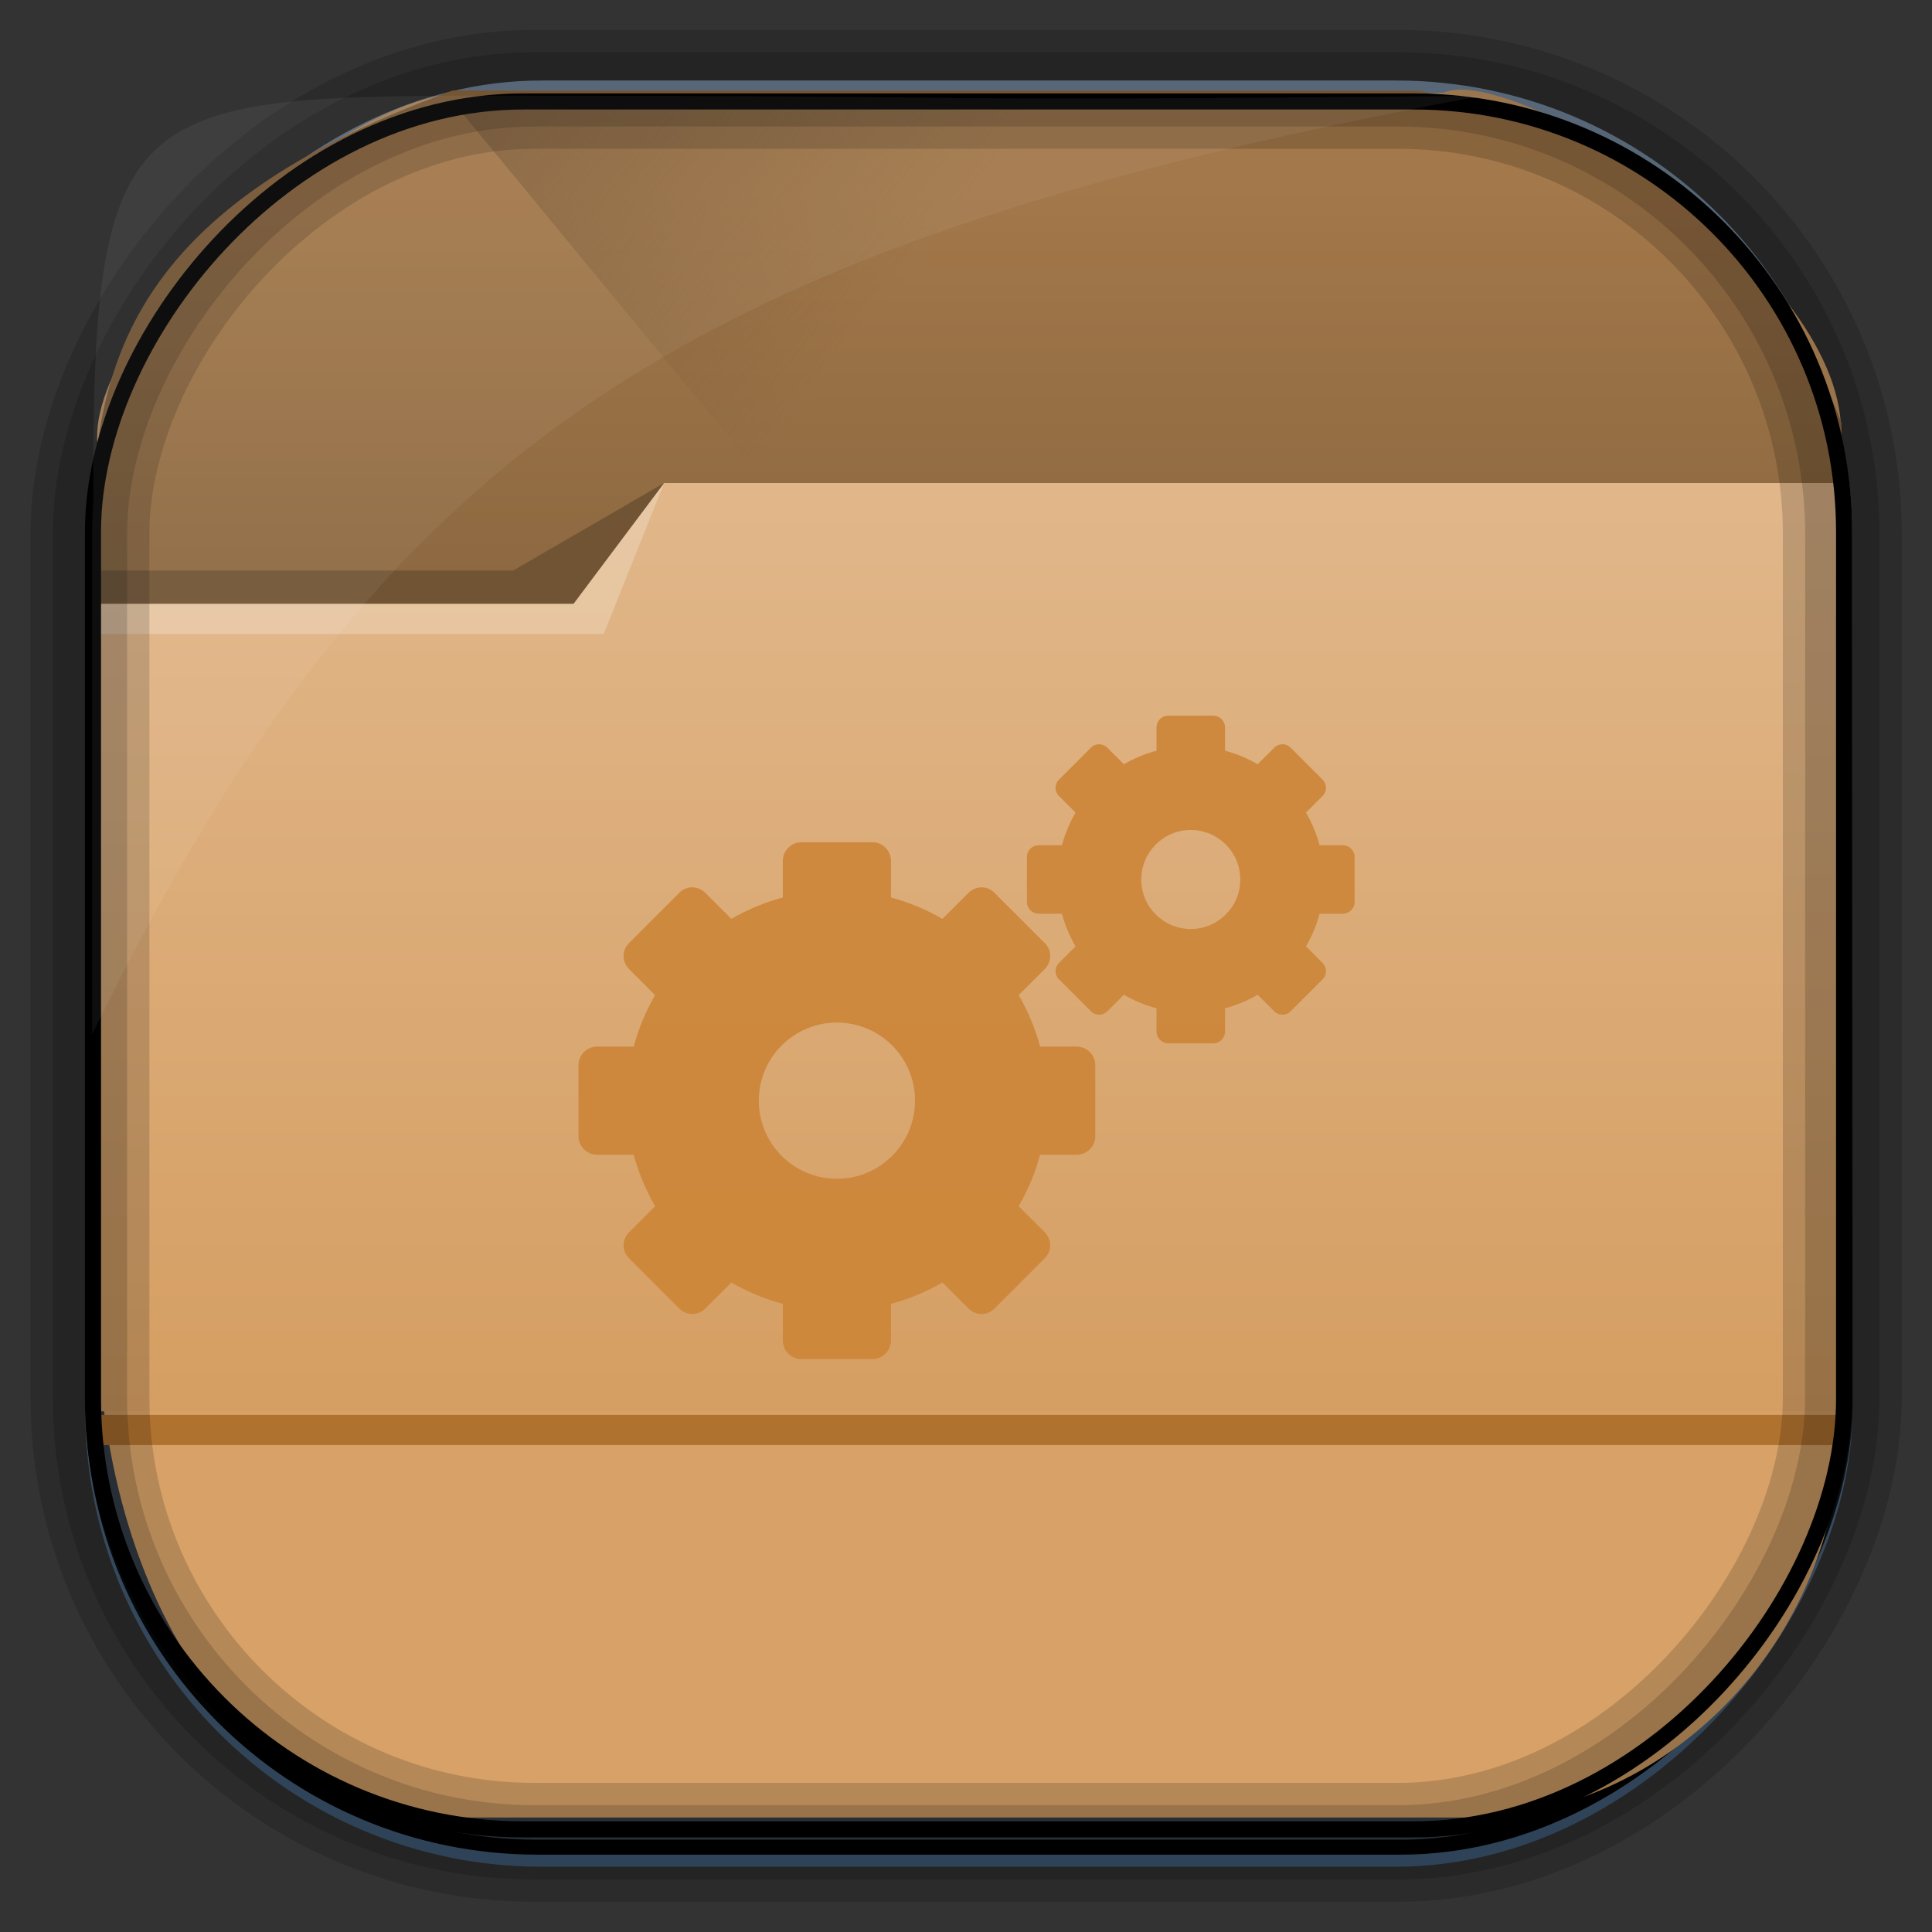 <?xml version="1.0" encoding="UTF-8" standalone="no"?>
<!-- Created with Inkscape (http://www.inkscape.org/) -->

<svg
   xmlns:dc="http://purl.org/dc/elements/1.1/"
   xmlns:cc="http://creativecommons.org/ns#"
   xmlns:rdf="http://www.w3.org/1999/02/22-rdf-syntax-ns#"
   xmlns:svg="http://www.w3.org/2000/svg"
   xmlns="http://www.w3.org/2000/svg"
   xmlns:xlink="http://www.w3.org/1999/xlink"
   xmlns:sodipodi="http://sodipodi.sourceforge.net/DTD/sodipodi-0.dtd"
   xmlns:inkscape="http://www.inkscape.org/namespaces/inkscape"
   id="svg5453"
   height="64"
   width="64"
   version="1.1"
   inkscape:version="0.48.4 r9939"
   sodipodi:docname="folder-software.svg">
  <rect width="100%" height="100%" fill="#333333" stroke="none"/>
  <sodipodi:namedview
     pagecolor="#ffffff"
     bordercolor="#666666"
     borderopacity="1"
     objecttolerance="10"
     gridtolerance="10"
     guidetolerance="10"
     inkscape:pageopacity="0"
     inkscape:pageshadow="2"
     inkscape:window-width="640"
     inkscape:window-height="480"
     id="namedview44"
     showgrid="false"
     inkscape:zoom="3.6875"
     inkscape:cx="-0.27118644"
     inkscape:cy="32"
     inkscape:window-x="0"
     inkscape:window-y="35"
     inkscape:window-maximized="0"
     inkscape:current-layer="svg5453" />
  <defs
     id="defs5455">
    <radialGradient
       id="radialGradient10754"
       gradientUnits="userSpaceOnUse"
       cy="45.647"
       cx="42.148"
       gradientTransform="matrix(0.617,-0.029,0.027,0.578,378.91,469.39)"
       r="58.984">
      <stop
         id="stop10770"
         style="stop-color:#e1b789"
         offset="0" />
      <stop
         id="stop10772"
         style="stop-color:#d7a167"
         offset="1" />
    </radialGradient>
    <linearGradient
       id="linearGradient10757"
       y2="-9.103"
       gradientUnits="userSpaceOnUse"
       x2="66.492"
       gradientTransform="matrix(0.492,0,0,0.497,385.17,-483.22)"
       y1="-42.638"
       x1="67.952">
      <stop
         id="stop4620"
         style="stop-color:#37414b"
         offset="0" />
      <stop
         id="stop4622"
         style="stop-color:#37414b;stop-opacity:0"
         offset="1" />
    </linearGradient>
    <linearGradient
       id="linearGradient10759"
       y2="-11.847"
       gradientUnits="userSpaceOnUse"
       x2="58.98"
       gradientTransform="matrix(0.492,0,0,0.497,385.17,-483.22)"
       y1="-118.55"
       x1="57.173">
      <stop
         id="stop4596"
         offset="0" />
      <stop
         id="stop4598"
         style="stop-opacity:0"
         offset="1" />
    </linearGradient>
    <linearGradient
       id="linearGradient10762"
       y2="50.369"
       gradientUnits="userSpaceOnUse"
       x2="76.558"
       gradientTransform="matrix(0.492,0,0,0.497,385.71,-548.91)"
       y1="13.164"
       x1="76.558">
      <stop
         id="stop3392"
         style="stop-color:#425e7b"
         offset="0" />
      <stop
         id="stop3394"
         style="stop-color:#7a91a7"
         offset="1" />
    </linearGradient>
    <linearGradient
       id="linearGradient10764"
       y2="-8.74"
       gradientUnits="userSpaceOnUse"
       x2="60.217"
       gradientTransform="matrix(0.492,0,0,0.497,385.17,-483.22)"
       y1="-123.72"
       x1="60.395">
      <stop
         id="stop3392-4-8"
         style="stop-color:#425e7b"
         offset="0" />
      <stop
         id="stop3394-8-0"
         style="stop-color:#7a91a7"
         offset="1" />
    </linearGradient>
    <linearGradient
       id="linearGradient10784"
       y2="499.8"
       gradientUnits="userSpaceOnUse"
       x2="414.57"
       gradientTransform="matrix(1,0,0,0.732,0,134)"
       y1="541.8"
       x1="414.57">
      <stop
         id="stop4174-8"
         style="stop-color:#d59e62"
         offset="0" />
      <stop
         id="stop4176-2"
         style="stop-color:#e1b78a"
         offset="1" />
    </linearGradient>
    <linearGradient
       id="linearGradient10787"
       y2="497.8"
       gradientUnits="userSpaceOnUse"
       x2="404.57"
       gradientTransform="matrix(0.824,0,0,1,79.52,-2.625)"
       y1="477.8"
       x1="384.57">
      <stop
         id="stop4235"
         style="stop-color:#715434"
         offset="0" />
      <stop
         id="stop4237"
         style="stop-color:#715434;stop-opacity:0"
         offset="1" />
    </linearGradient>
    <linearGradient
       id="linearGradient10790"
       y2="505.8"
       gradientUnits="userSpaceOnUse"
       x2="414.57"
       gradientTransform="matrix(1,0,0,1,0,-15.757)"
       y1="523.8"
       x1="414.57">
      <stop
         id="stop4234-5"
         style="stop-color:#84623d"
         offset="0" />
      <stop
         id="stop4236-4"
         style="stop-color:#a3784a"
         offset="1" />
    </linearGradient>
    <linearGradient
       inkscape:collect="always"
       xlink:href="#linearGradient10784"
       id="linearGradient3048"
       gradientUnits="userSpaceOnUse"
       gradientTransform="matrix(1,0,0,0.732,-384.57,-349.8)"
       x1="414.57"
       y1="541.8"
       x2="414.57"
       y2="499.8" />
    <linearGradient
       inkscape:collect="always"
       xlink:href="#linearGradient10787"
       id="linearGradient3051"
       gradientUnits="userSpaceOnUse"
       gradientTransform="matrix(0.824,0,0,1,-305.05,-486.425)"
       x1="384.57"
       y1="477.8"
       x2="404.57"
       y2="497.8" />
    <linearGradient
       inkscape:collect="always"
       xlink:href="#linearGradient10790"
       id="linearGradient3054"
       gradientUnits="userSpaceOnUse"
       gradientTransform="matrix(1,0,0,1,-384.57,-499.557)"
       x1="414.57"
       y1="523.8"
       x2="414.57"
       y2="505.8" />
    <radialGradient
       inkscape:collect="always"
       xlink:href="#radialGradient10754"
       id="radialGradient3057"
       gradientUnits="userSpaceOnUse"
       gradientTransform="matrix(0.617,-0.029,0.027,0.578,-5.66,-14.41)"
       cx="42.148"
       cy="45.647"
       r="58.984" />
    <linearGradient
       inkscape:collect="always"
       xlink:href="#linearGradient10757"
       id="linearGradient3060"
       gradientUnits="userSpaceOnUse"
       gradientTransform="matrix(0.492,0,0,0.497,0.6,0.58)"
       x1="67.952"
       y1="-42.638"
       x2="66.492"
       y2="-9.103" />
    <linearGradient
       inkscape:collect="always"
       xlink:href="#linearGradient10759"
       id="linearGradient3062"
       gradientUnits="userSpaceOnUse"
       gradientTransform="matrix(0.492,0,0,0.497,0.6,0.58)"
       x1="57.173"
       y1="-118.55"
       x2="58.98"
       y2="-11.847" />
    <linearGradient
       inkscape:collect="always"
       xlink:href="#linearGradient10762"
       id="linearGradient3065"
       gradientUnits="userSpaceOnUse"
       gradientTransform="matrix(0.492,0,0,0.497,1.14,-65.11)"
       x1="76.558"
       y1="13.164"
       x2="76.558"
       y2="50.369" />
    <linearGradient
       inkscape:collect="always"
       xlink:href="#linearGradient10764"
       id="linearGradient3067"
       gradientUnits="userSpaceOnUse"
       gradientTransform="matrix(0.492,0,0,0.497,0.6,0.58)"
       x1="60.395"
       y1="-123.72"
       x2="60.217"
       y2="-8.74" />
  </defs>
  <rect
     x="3.07"
     y="-61.59"
     width="58.048"
     height="58.676"
     ry="14.878"
     transform="scale(1,-1)"
     style="fill:url(#linearGradient3065);stroke:url(#linearGradient3067);stroke-width:0.495"
     id="rect892" />
  <rect
     x="3.08"
     y="-61.19"
     width="58.048"
     height="58.07"
     ry="14.724"
     transform="scale(1,-1)"
     style="fill:url(#linearGradient3060);stroke:url(#linearGradient3062);stroke-width:0.495"
     id="rect892-2" />
  <path
     inkscape:connector-curvature="0"
     d="M 16.29,3.19 C 12.24,1.946 2.561,10.896 3.252,14.89 3.227,15.385 3.207,15.888 3.207,16.392 v 26.621 c 0,10.602 5.444,17.195 11.343,17.195 h 34.071 c 6.423,0 12.359,-5.711 12.359,-13.133 V 14.564 C 61.333,9.013 50.161,2.04 47.802,3.076 23.485,3.515 38.645,3.189 16.291,3.189 z"
     style="fill:url(#radialGradient3057)"
     id="rect895" />
  <path
     inkscape:connector-curvature="0"
     d="M 15,3 C 3.213,7.252 3.067,13.12 3,19 l 1,14 c 0.039,0.552 0.446,1 1,1 h 54 c 0.554,0 1,-0.446 1,-1 0.403,-1.159 -1,-17 1,-17 v -2 c -0.587,-1.493 -1.246,-2.84 -2,-4 -3,-4 -7.313,-5.998 -12,-7 h -17 z"
     style="fill:url(#linearGradient3054)"
     id="rect4180-7" />
  <path
     inkscape:connector-curvature="0"
     d="m 15,3.37 21.415,26 0.824,1 23.886,-16.743 -3.125,-4.632 -19.938,-1.625 -2.471,-4 z"
     style="fill:url(#linearGradient3051);fill-rule:evenodd"
     id="path4230" />
  <path
     inkscape:connector-curvature="0"
     d="m 22,16 -3,2.929 H 3 v 0.732 h 0.002 c -5e-5,0.003 -0.002,0.006 -0.002,0.009 v 26.349 0.732 h 1 56 1 v -0.732 -26.349 -0.009 -3.661 H 22 z"
     style="fill:url(#linearGradient3048)"
     id="rect4113-1" />
  <path
     inkscape:connector-curvature="0"
     d="m 2.88,46.87 v 1 h 1 56 1 v -1 h -1 -56 -1 z"
     style="fill:#b0722f"
     id="path4151" />
  <path
     inkscape:connector-curvature="0"
     d="m 3,20 v 1 h 17 l 2,-5 -3,4 z"
     style="fill:#ffffff;fill-opacity:0.235;fill-rule:evenodd"
     id="path4224" />
  <path
     inkscape:connector-curvature="0"
     d="M 3,18.9 V 20 h 16 l 3,-4 -5,2.9 z"
     style="fill:#715434;fill-rule:evenodd"
     id="path4228" />
  <rect
     x="2.98"
     y="-61.03"
     width="58.048"
     height="58.07"
     ry="14.724"
     transform="scale(1,-1)"
     style="opacity:0.159;fill:none;stroke:#000000;stroke-width:2.461"
     id="rect892-2-7-8" />
  <rect
     x="3.08"
     y="-60.6"
     width="58.008"
     height="57.239"
     transform="scale(1,-1)"
     style="fill:none;stroke:#000000;stroke-width:0.533"
     ry="14.254"
     id="rect892-2-7-2-9" />
  <rect
     x="2.98"
     y="-61.03"
     width="58.048"
     height="58.07"
     ry="14.724"
     transform="scale(1,-1)"
     style="opacity:0.159;fill:none;stroke:#000000;stroke-width:3.938"
     id="rect892-2-7-1" />
  <path
     inkscape:connector-curvature="0"
     d="M 16.27,3.17 C 4.222,3.17 3.043,3.512 3.092,16.524 3.07,16.887 3.053,17.257 3.053,17.628 v 16.637 c 9.489,-19.461 19.486,-26.153 45.93,-31.07 -0.114,-0.013 -0.234,-0.016 -0.351,-0.016 -21.13,0.197 -13.037,-0.01 -32.362,-0.01 z"
     style="fill:#ffffff;fill-opacity:0.057"
     id="path1187" />
  <g
     id="g3069"
     transform="matrix(0.856,0,0,0.856,0.331,6.501)">
    <path
       id="rect3267"
       style="opacity:0.9;fill:#cc8538;display:block"
       d="m 30.62,45 c -0.394,0 -0.712,-0.326 -0.712,-0.727 v -1.41 c -0.704,-0.187 -1.376,-0.471 -1.991,-0.828 l -1.003,1.003 c -0.142,0.142 -0.311,0.216 -0.494,0.218 -0.183,10e-4 -0.37,-0.064 -0.509,-0.203 l -1.962,-1.962 C 23.67,40.812 23.68,40.37 23.963,40.087 l 1.003,-1.003 c -0.358,-0.615 -0.641,-1.288 -0.828,-1.991 h -1.41 c -0.4,0 -0.727,-0.319 -0.727,-0.712 v -2.762 c 0,-0.394 0.326,-0.712 0.727,-0.712 h 1.41 C 24.325,32.203 24.608,31.531 24.966,30.916 L 23.963,29.913 c -0.283,-0.283 -0.293,-0.725 -0.015,-1.003 l 1.962,-1.962 c 0.278,-0.278 0.72,-0.269 1.003,0.015 l 1.003,1.003 c 0.615,-0.358 1.288,-0.641 1.991,-0.828 v -1.41 c 0,-0.4 0.319,-0.727 0.712,-0.727 h 2.762 c 0.394,0 0.712,0.326 0.712,0.727 v 1.41 c 0.704,0.187 1.376,0.471 1.991,0.828 l 1.003,-1.003 c 0.283,-0.283 0.725,-0.293 1.003,-0.015 l 1.962,1.962 c 0.278,0.278 0.269,0.72 -0.015,1.003 l -1.003,1.003 c 0.358,0.615 0.641,1.288 0.828,1.991 h 1.41 c 0.4,0 0.727,0.319 0.727,0.712 v 2.762 c 0,0.394 -0.326,0.712 -0.727,0.712 h -1.41 c -0.187,0.704 -0.471,1.376 -0.828,1.991 l 1.003,1.003 c 0.283,0.283 0.293,0.725 0.015,1.003 l -1.962,1.962 c -0.278,0.278 -0.72,0.269 -1.003,-0.015 l -1.003,-1.003 c -0.615,0.358 -1.288,0.641 -1.991,0.828 v 1.41 c 0,0.4 -0.319,0.727 -0.712,0.727 h -2.762 z m 1.381,-6.977 c 1.669,0 3.023,-1.354 3.023,-3.023 0,-1.669 -1.354,-3.023 -3.023,-3.023 -1.669,0 -3.023,1.354 -3.023,3.023 0,1.669 1.354,3.023 3.023,3.023 z"
       inkscape:connector-curvature="0" />
    <path
       d="m 44.82,32.78 c -0.249,0 -0.451,-0.207 -0.451,-0.461 v -0.894 c -0.446,-0.119 -0.872,-0.298 -1.262,-0.525 l -0.636,0.636 c -0.09,0.09 -0.197,0.137 -0.313,0.138 -0.116,6.34e-4 -0.234,-0.041 -0.322,-0.129 l -1.244,-1.244 c -0.176,-0.176 -0.17,-0.456 0.009,-0.636 L 41.236,29.03 C 41.009,28.64 40.829,28.214 40.71,27.767 h -0.894 c -0.254,0 -0.461,-0.202 -0.461,-0.451 v -1.751 c 0,-0.249 0.207,-0.451 0.461,-0.451 h 0.894 c 0.119,-0.446 0.298,-0.872 0.525,-1.262 L 40.6,23.216 C 40.42,23.036 40.414,22.757 40.591,22.58 L 41.834,21.336 c 0.176,-0.176 0.456,-0.17 0.636,0.009 l 0.636,0.636 c 0.39,-0.227 0.816,-0.406 1.262,-0.525 V 20.562 c 0,-0.254 0.202,-0.461 0.451,-0.461 h 1.751 c 0.249,0 0.451,0.207 0.451,0.461 v 0.894 c 0.446,0.119 0.872,0.298 1.262,0.525 l 0.636,-0.636 c 0.179,-0.179 0.459,-0.186 0.636,-0.009 l 1.244,1.244 c 0.176,0.176 0.17,0.456 -0.009,0.636 l -0.636,0.636 c 0.227,0.39 0.406,0.816 0.525,1.262 h 0.894 c 0.254,0 0.461,0.202 0.461,0.451 v 1.751 c 0,0.249 -0.207,0.451 -0.461,0.451 h -0.894 c -0.119,0.446 -0.298,0.872 -0.525,1.262 l 0.636,0.636 c 0.179,0.179 0.186,0.459 0.009,0.636 l -1.244,1.244 c -0.176,0.176 -0.456,0.17 -0.636,-0.009 l -0.636,-0.636 c -0.39,0.227 -0.816,0.406 -1.262,0.525 v 0.894 c 0,0.254 -0.202,0.461 -0.451,0.461 h -1.751 z m 0.875,-4.423 c 1.058,0 1.916,-0.859 1.916,-1.916 0,-1.058 -0.859,-1.916 -1.916,-1.916 -1.058,0 -1.916,0.859 -1.916,1.916 0,1.058 0.859,1.916 1.916,1.916 z"
       style="opacity:0.9;fill:#cc8538;display:block"
       id="rect3267-5"
       inkscape:connector-curvature="0" />
  </g>
</svg>
